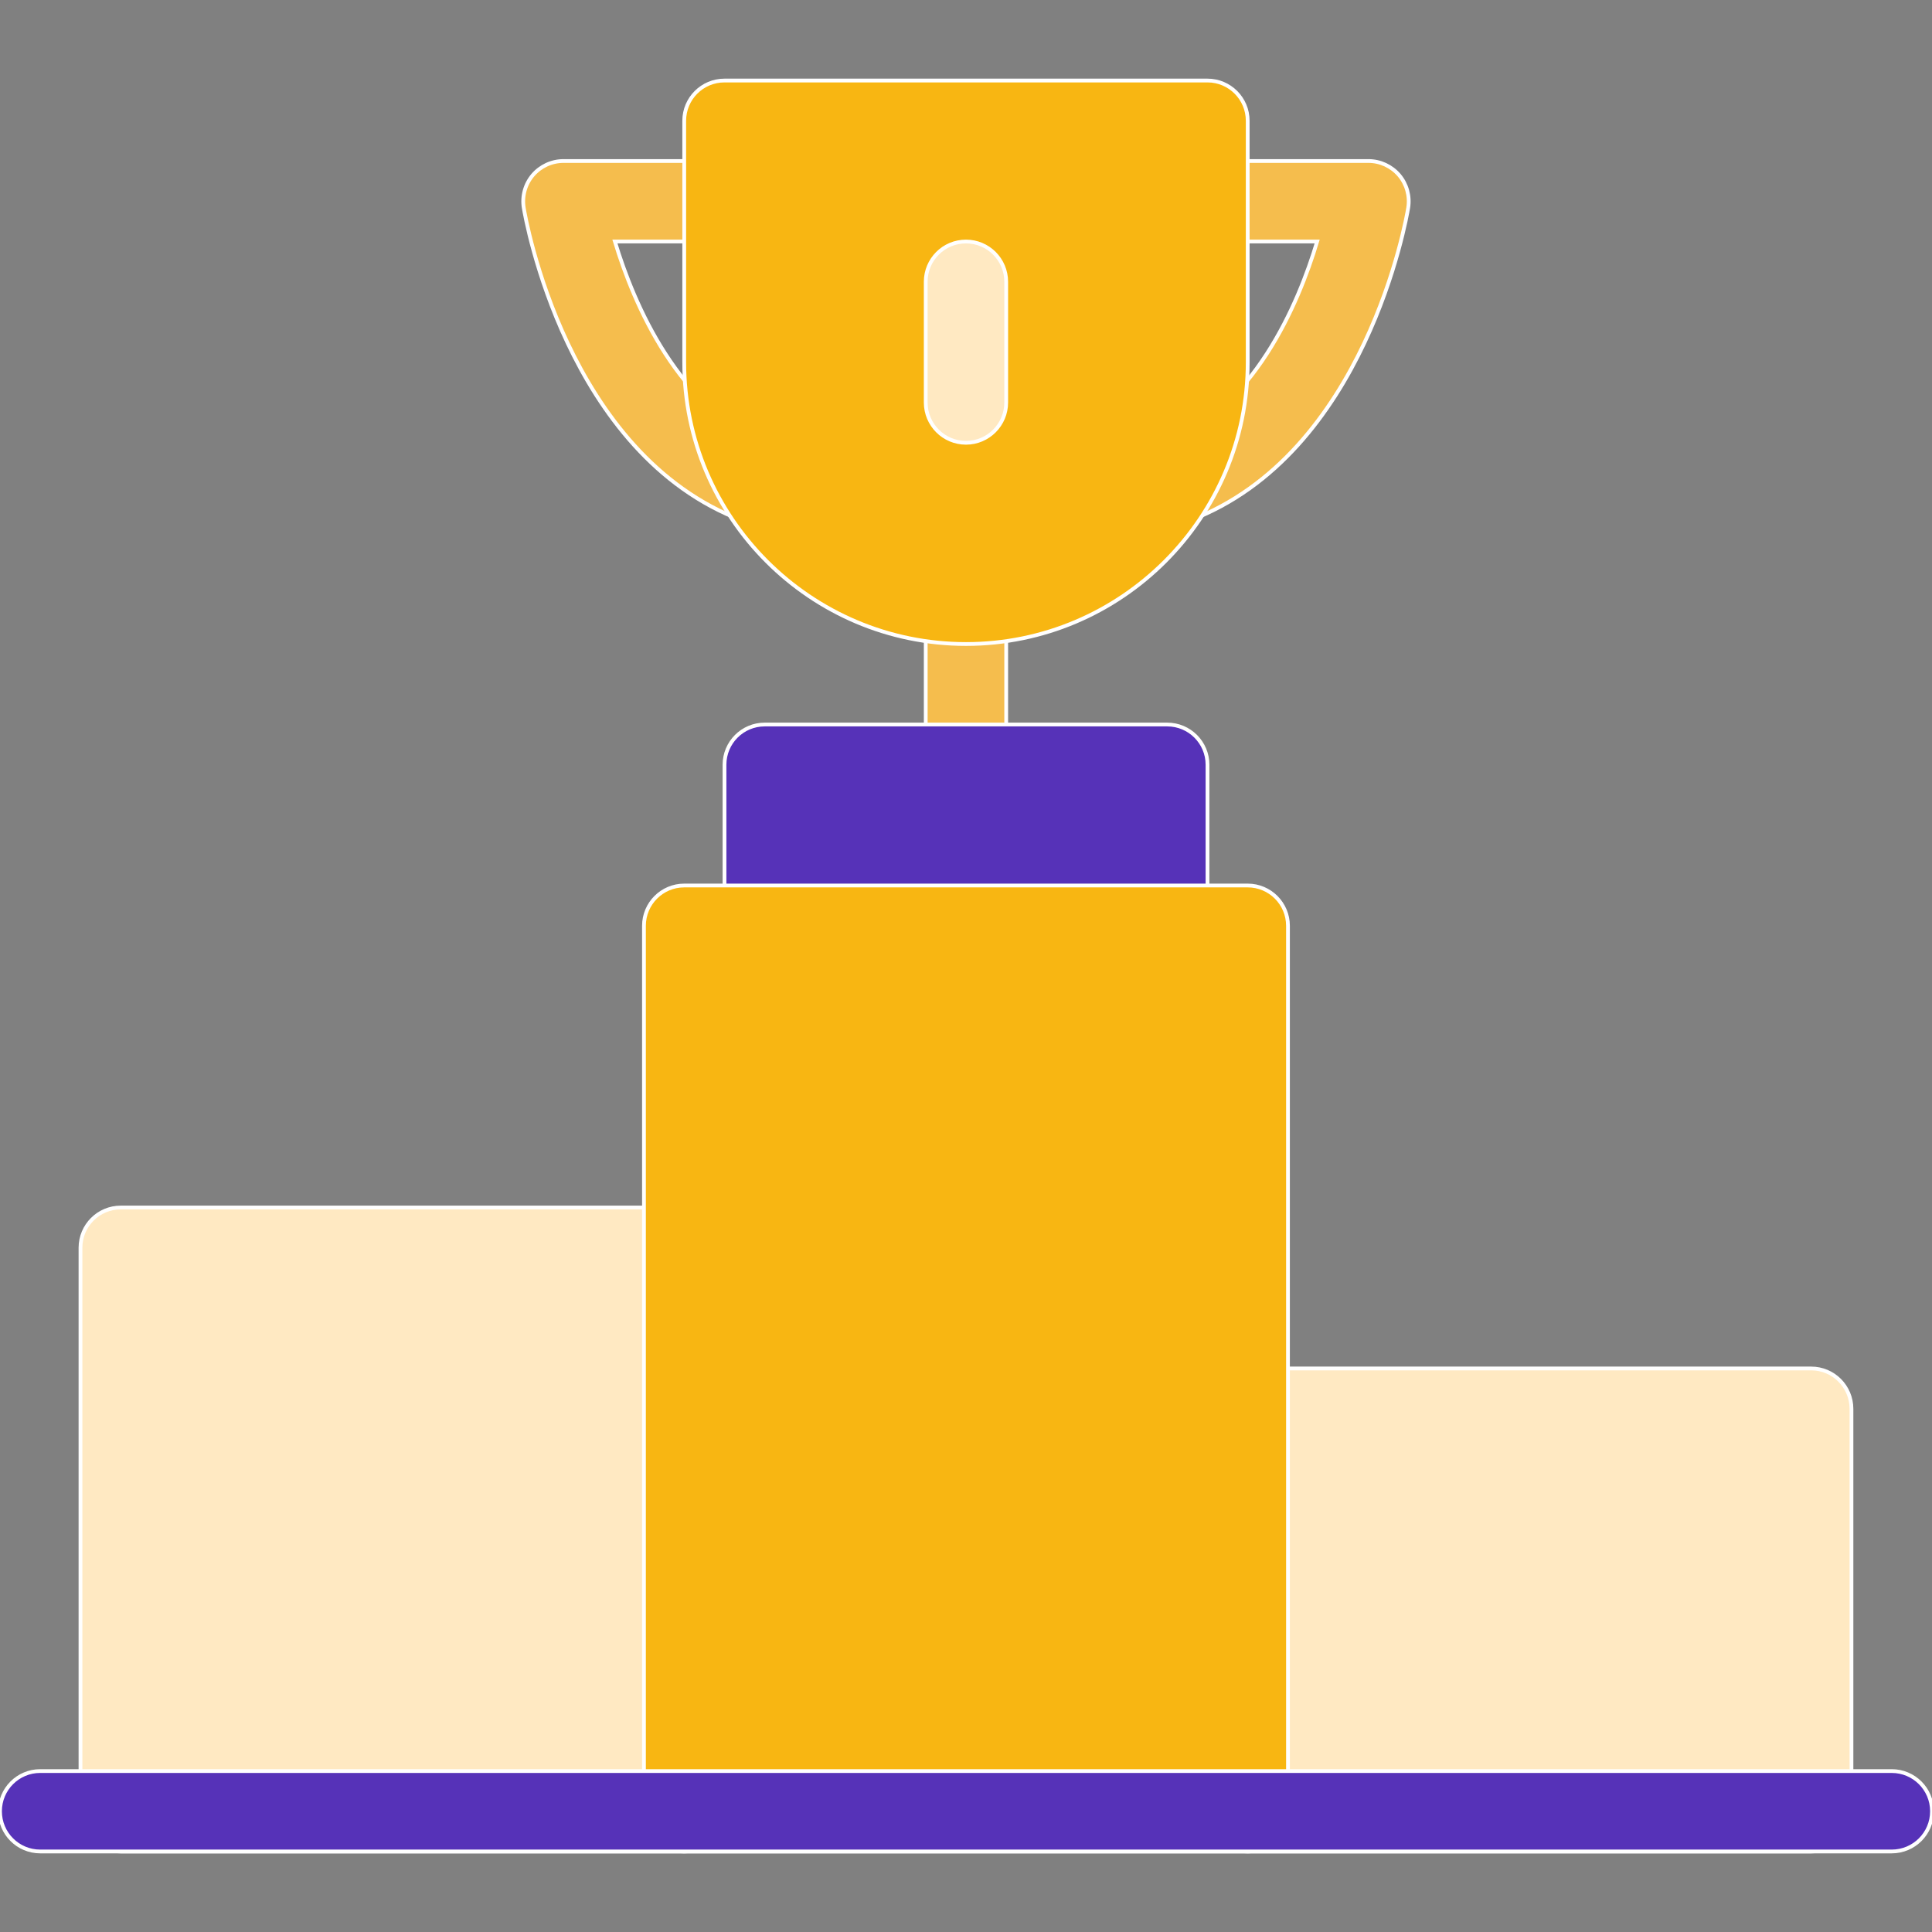 <svg height="256px" width="256px" version="1.1" id="Layer_1" xmlns="http://www.w3.org/2000/svg" xmlns:xlink="http://www.w3.org/1999/xlink" viewBox="0 0 511.989 511.989" xml:space="preserve" fill="#ffffff" stroke="#ffffff"><rect x="0" y="0" width="511.989" height="511.989" fill="#808080" stroke="none"/><g id="SVGRepo_bgCarrier" stroke-width="0"></g><g id="SVGRepo_tracerCarrier" stroke-linecap="round" stroke-linejoin="round" stroke="#CCCCCC" stroke-width="1.024"></g><g id="SVGRepo_iconCarrier"> <path style="fill:#f5bd4d;" d="M255.994,213.336c-5.906,0-10.672-4.781-10.672-10.672v-42.663c0-5.891,4.766-10.664,10.672-10.664 c5.874,0,10.655,4.773,10.655,10.664v42.663C266.649,208.555,261.868,213.336,255.994,213.336z"></path> <path style="fill:#5632b8;" d="M309.321,192h-106.67c-5.891,0-10.656,4.773-10.656,10.664v42.671 c0,5.891,4.765,10.664,10.656,10.664h106.67c5.891,0,10.672-4.773,10.672-10.664v-42.671C319.993,196.774,315.212,192,309.321,192z"></path> <g> <path style="fill:#ffe9c2;" d="M479.989,362.653H330.648c-5.891,0-10.655,4.781-10.655,10.688v106.652 c0,5.891,4.765,10.656,10.655,10.656h149.341c5.875,0,10.656-4.766,10.656-10.656V373.341 C490.645,367.434,485.864,362.653,479.989,362.653z"></path> <path style="fill:#ffe9c2;" d="M181.324,319.997H31.999c-5.906,0-10.671,4.781-10.671,10.656v149.34 c0,5.891,4.765,10.656,10.671,10.656h149.325c5.891,0,10.672-4.766,10.672-10.656v-149.34 C191.995,324.778,187.214,319.997,181.324,319.997z"></path> </g> <path style="fill:#f8b612;" d="M330.648,234.663H181.324c-5.891,0-10.671,4.781-10.671,10.672v234.658 c0,5.891,4.781,10.656,10.671,10.656h149.325c5.891,0,10.672-4.766,10.672-10.656V245.335 C341.32,239.445,336.539,234.663,330.648,234.663z"></path> <path style="fill:#5632b8;" d="M501.316,490.649H10.656C4.765,490.649,0,485.883,0,479.993s4.765-10.654,10.656-10.654h490.661 c5.891,0,10.672,4.764,10.672,10.654S507.207,490.649,501.316,490.649z"></path> <g> <path style="fill:#f5bd4d;" d="M200.542,138.674c-1.234,0-2.5-0.219-3.734-0.688c-46.717-17.515-57.577-80.256-58.014-82.912 c-0.5-3.094,0.375-6.25,2.391-8.641c2.031-2.382,5-3.765,8.141-3.765h42.671c5.875,0,10.656,4.781,10.656,10.671 s-4.781,10.664-10.656,10.664h-29.046c5.016,16.555,16.921,44.851,41.343,54.015c5.516,2.062,8.312,8.211,6.25,13.727 C208.932,136.025,204.87,138.674,200.542,138.674z"></path> <path style="fill:#f5bd4d;" d="M311.415,138.674c-4.312,0-8.375-2.648-9.984-6.929c-2.062-5.516,0.734-11.664,6.25-13.727 c24.546-9.211,36.404-37.476,41.373-54.015h-29.061c-5.906,0-10.672-4.773-10.672-10.664s4.766-10.671,10.672-10.671h42.654 c3.141,0,6.109,1.383,8.141,3.765c2.016,2.391,2.891,5.547,2.391,8.641c-0.438,2.656-11.297,65.397-58.014,82.912 C313.931,138.455,312.665,138.674,311.415,138.674z"></path> </g> <path style="fill:#f8b612;" d="M319.993,21.34H191.995c-5.906,0-10.672,4.773-10.672,10.664v63.999 c0,41.171,33.483,74.663,74.67,74.663c41.155,0,74.654-33.492,74.654-74.663V32.004C330.648,26.114,325.867,21.34,319.993,21.34z"></path> <path style="fill:#ffe9c2;" d="M255.994,117.338c-5.906,0-10.672-4.781-10.672-10.672V74.667c0-5.891,4.766-10.664,10.672-10.664 c5.874,0,10.655,4.773,10.655,10.664v31.999C266.649,112.557,261.868,117.338,255.994,117.338z"></path> </g></svg>